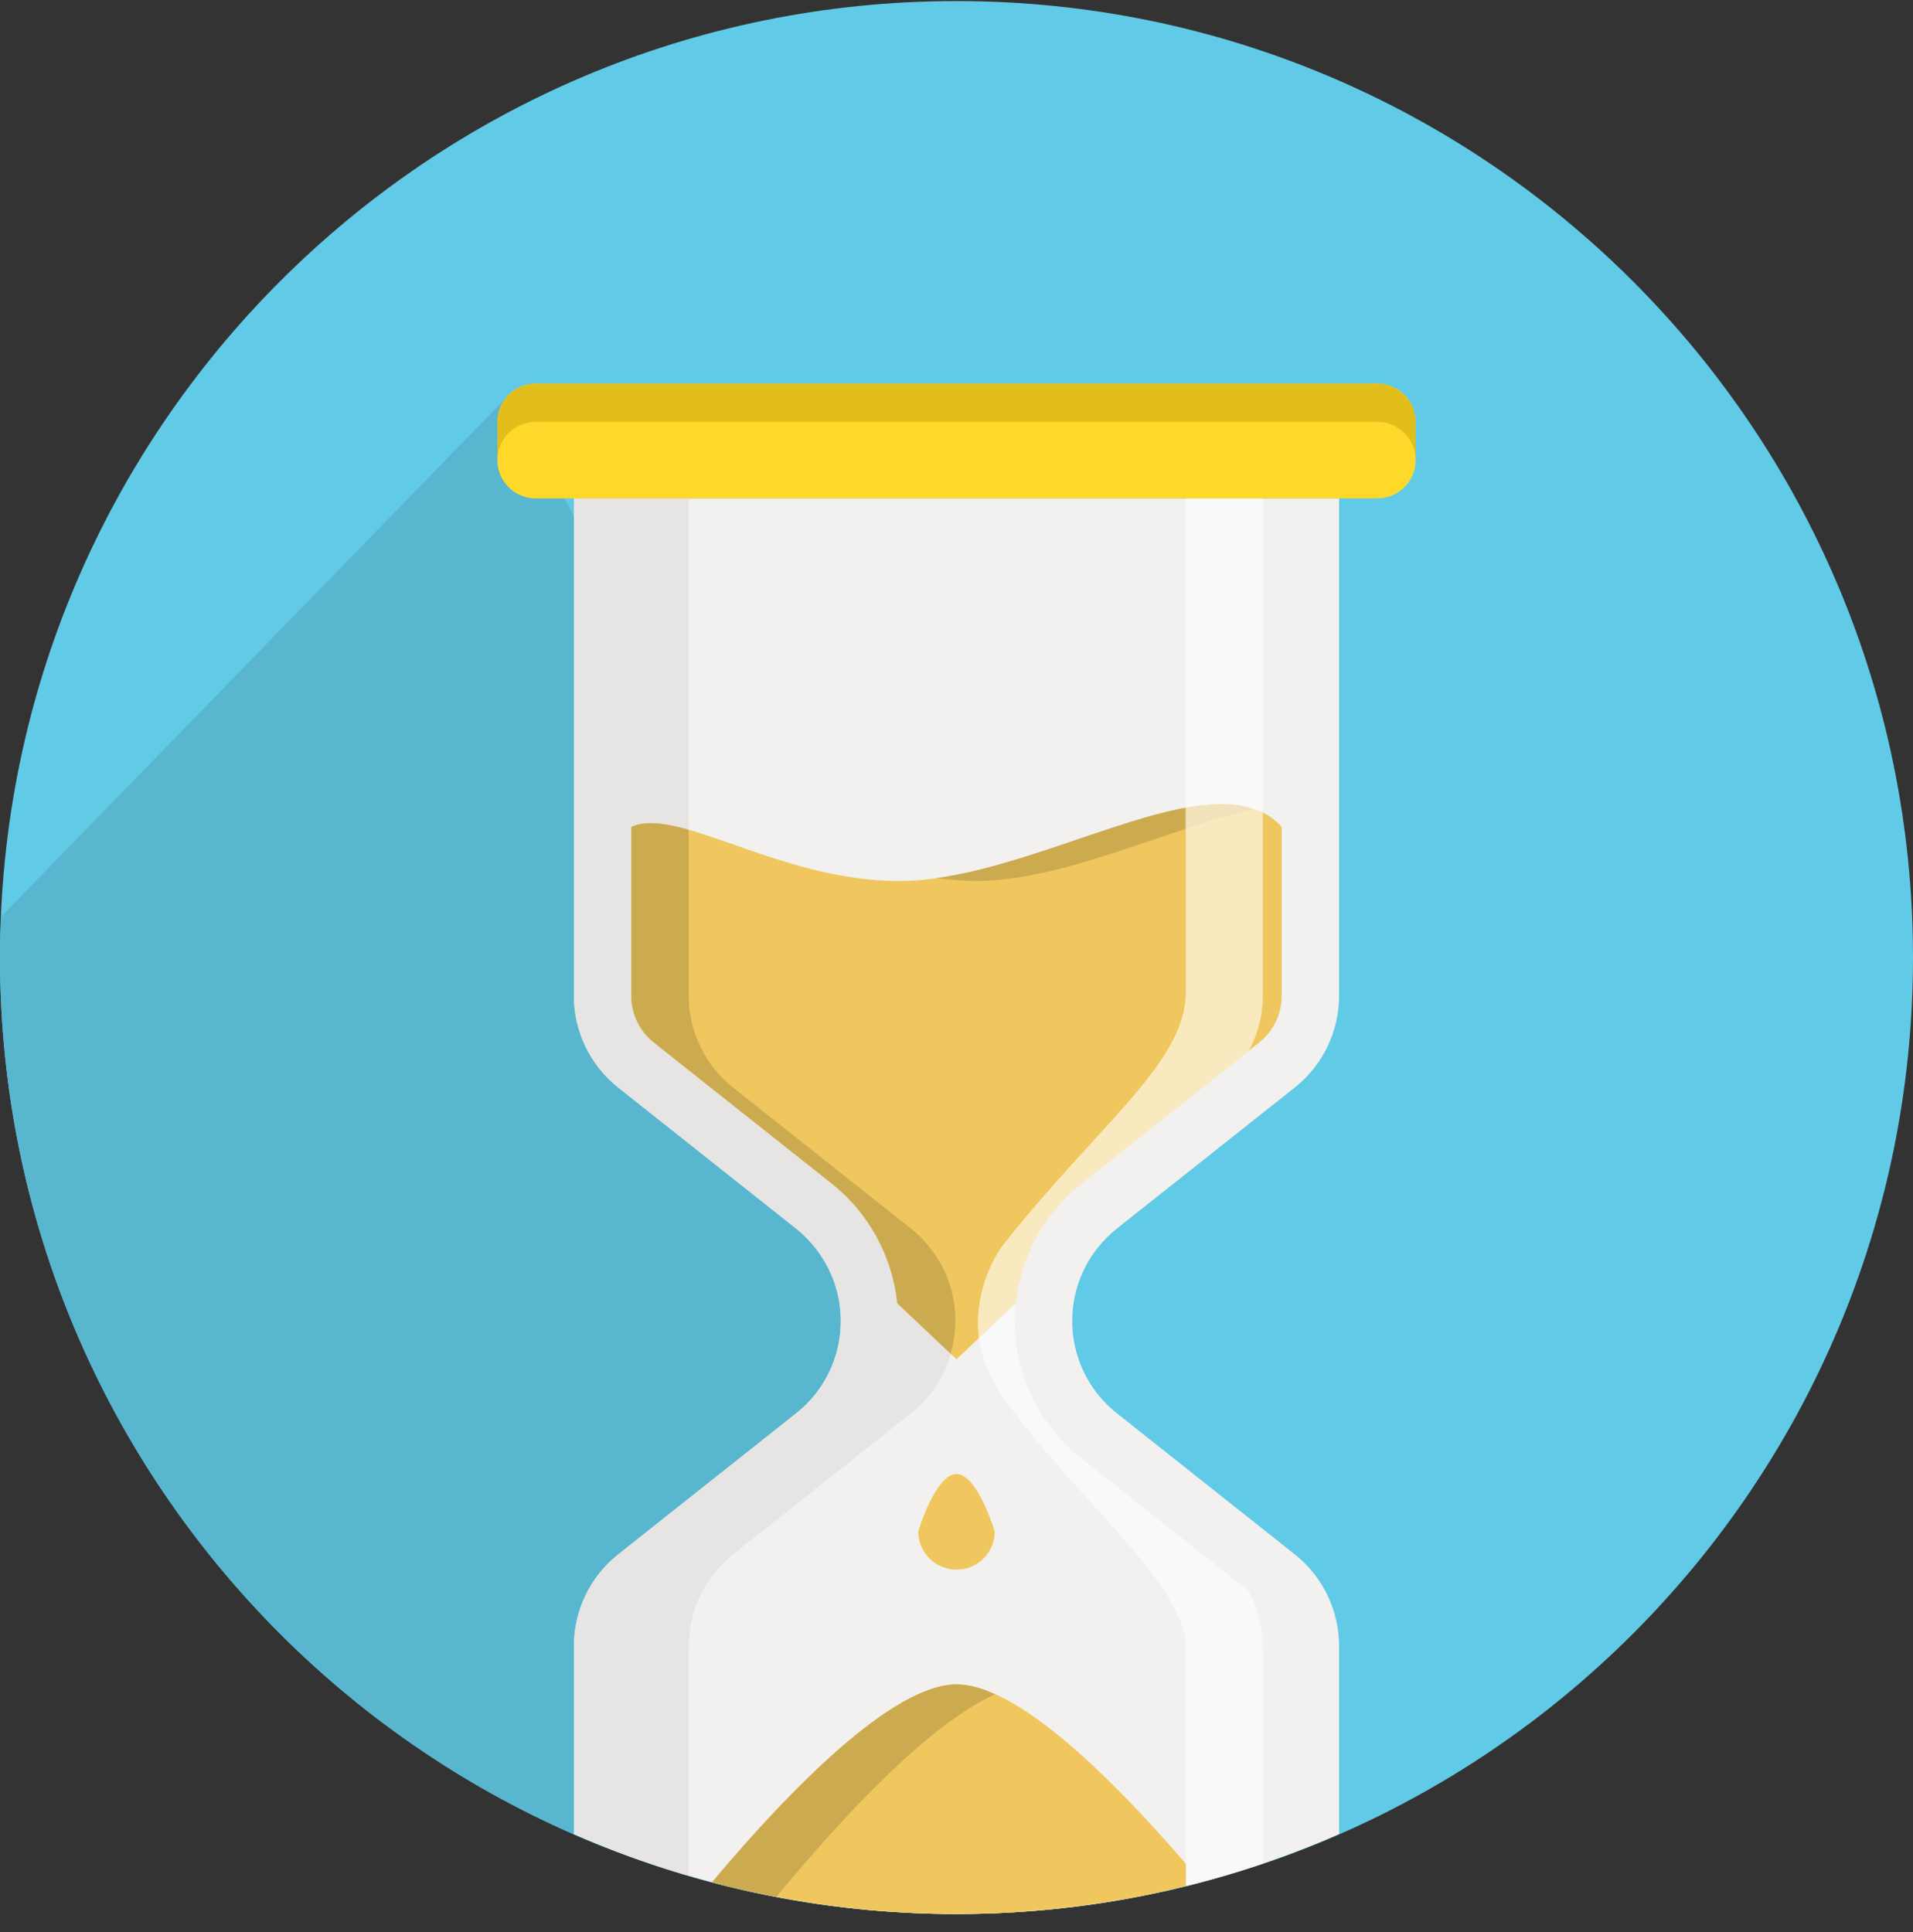 <?xml version="1.0" encoding="UTF-8" standalone="no"?>
<svg xmlns:sketch="http://www.bohemiancoding.com/sketch/ns" xmlns="http://www.w3.org/2000/svg" height="101px" width="100px" version="1.1" xmlns:xlink="http://www.w3.org/1999/xlink" viewBox="0 0 100 101"><rect x="0" y="0" width="100" height="101" fill="#333333" stroke="none"/><!-- Generator: Sketch 3.3.3 (12072) - http://www.bohemiancoding.com/sketch -->
 <title>Untitled 9</title>
 <desc>Created with Sketch.</desc>
 <g id="Page-1" fill-rule="evenodd" sketch:type="MSPage" fill="none">
  <g id="sand-watch" sketch:type="MSLayerGroup">
   <path id="Shape" sketch:type="MSShapeGroup" fill="#61CAE6" d="m50 0.056c27.614 0 50 22.386 50 50s-22.386 50.004-50 50.004-50-22.39-50-50.004 22.386-50 50-50z"/>
   <path id="Shape" sketch:type="MSShapeGroup" fill="#59B6CF" d="m26.666 20.583l-26.612 27.343c-0.03 0.707-0.054 1.415-0.054 2.13 0 27.614 22.386 50.004 50 50.004 5.799 0 11.361-1.002 16.54-2.817l-39.874-76.66z"/>
   <path id="Shape" sketch:type="MSShapeGroup" fill="#F2F1EF" d="m30 52.044c0 1.876 0.854 3.647 2.315 4.807l9.295 7.37c0.375 0.297 0.713 0.638 1.009 1.016l0.028 0.036c1.757 2.242 1.739 5.414-0.044 7.637-0.285 0.355-0.609 0.677-0.965 0.96l-9.323 7.393c-1.461 1.157-2.315 2.928-2.315 4.804v9.815c6.126 2.678 12.887 4.178 20 4.178s13.874-1.5 20-4.178v-9.815c0-1.876-0.853-3.647-2.314-4.806l-9.313-7.386c-0.363-0.287-0.691-0.615-0.98-0.978l-0.01-0.012c-1.773-2.229-1.779-5.401-0.016-7.637l0.02-0.024c0.293-0.37 0.627-0.705 0.996-0.998l9.304-7.377c1.46-1.158 2.313-2.929 2.313-4.805v-25.988h-40v25.988z"/>
   <path id="Shape" sketch:type="MSShapeGroup" fill="#E6E5E3" d="m48.619 65.236c-0.296-0.378-0.635-0.719-1.01-1.016l-9.294-7.37c-1.461-1.159-2.315-2.93-2.315-4.806v-25.988h-6v25.988c0 1.876 0.854 3.647 2.315 4.807l9.295 7.37c0.375 0.297 0.713 0.638 1.009 1.016l0.028 0.036c1.757 2.242 1.739 5.414-0.044 7.637-0.285 0.355-0.609 0.677-0.965 0.96l-9.323 7.393c-1.461 1.157-2.315 2.928-2.315 4.804v9.815c1.939 0.848 3.942 1.572 6 2.172v-11.987c0-1.876 0.854-3.647 2.315-4.806l9.323-7.393c0.356-0.283 0.681-0.604 0.966-0.96 1.782-2.223 1.801-5.395 0.043-7.637l-0.028-0.035z"/>
   <path id="Shape" sketch:type="MSShapeGroup" fill="#EFC75E" d="m34.179 54.5l9.295 7.37c0.56 0.443 1.066 0.954 1.507 1.516 1.115 1.423 1.751 3.07 1.926 4.749l3.093 2.922 3.088-2.916c0.17-1.687 0.809-3.336 1.925-4.75 0.454-0.576 0.955-1.077 1.506-1.514l9.303-7.377c0.748-0.595 1.178-1.489 1.178-2.456v-8.822c-3.518-3.839-12.831 2.835-20 2.835-6.263 0-11.583-3.94-14-2.824v8.811c0 0.967 0.43 1.861 1.179 2.456zm15.821 22.558c1.104 0 2 3.018 2 3 0 1.104-0.896 1.998-2 1.998s-2-0.894-2-1.998c0 0 0.896-3 2-3z"/>
   <path id="Shape" sketch:type="MSShapeGroup" fill="#CCAA50" d="m48.963 45.905c0.667 0.088 1.344 0.151 2.037 0.151 4.688 0 10.295-2.855 14.599-3.759-3.772-1.342-10.66 2.766-16.636 3.608z"/>
   <path id="Shape" sketch:type="MSShapeGroup" fill="#EFC75E" d="m50.016 88.055c-3.38 0-8.792 5.581-12.798 10.346 4.081 1.076 8.363 1.659 12.782 1.659 4.428 0 8.719-0.586 12.808-1.667-4.005-4.763-9.413-10.338-12.792-10.338z"/>
   <path id="Shape" sketch:type="MSShapeGroup" fill="#CCAA50" d="m50.016 88.055c-3.38 0-8.792 5.581-12.798 10.346 1.107 0.292 2.231 0.541 3.367 0.758 3.361-4.071 7.934-9.016 11.431-10.586-0.717-0.323-1.394-0.518-2-0.518zm-1.397-22.819c-0.296-0.378-0.635-0.719-1.01-1.016l-9.294-7.37c-1.461-1.159-2.315-2.93-2.315-4.806v-8.666c-1.236-0.352-2.256-0.489-3-0.146v8.811c0 0.967 0.43 1.861 1.179 2.456l9.295 7.37c0.56 0.443 1.066 0.954 1.507 1.516 1.115 1.423 1.751 3.07 1.926 4.749l2.787 2.633c0.534-1.854 0.199-3.906-1.047-5.495l-0.028-0.036z"/>
   <path id="Shape" sketch:type="MSShapeGroup" fill="#FAF9F9" d="m61.992 52.044c-0.148 3.675-4.774 6.928-9.653 13.182-0.005 0.006-2.714 3.712-0.004 7.661l0.01 0.012c3.437 5.039 9.562 9.758 9.647 13.169v12.53c1.361-0.335 2.698-0.73 4.013-1.175v-11.356c0-1.023-0.263-2.011-0.731-2.89l-8.767-6.951c-0.539-0.429-1.031-0.919-1.463-1.46-2.668-3.352-2.678-8.024-0.031-11.376 0.454-0.576 0.955-1.077 1.506-1.514l8.754-6.941c0.47-0.879 0.732-1.868 0.732-2.892v-25.987h-4.013v25.988z"/>
   <path id="Shape" sketch:type="MSShapeGroup" fill="#F9E9BF" d="m61.992 42.226v9.818c-0.148 3.675-4.774 6.928-9.653 13.182-0.004 0.004-1.491 2.047-1.154 4.713l1.903-1.798c0.082-0.817 0.278-1.626 0.584-2.404l0.049-0.126c0.147-0.359 0.318-0.712 0.514-1.055l0.094-0.156c0.206-0.346 0.429-0.686 0.685-1.009 0.454-0.576 0.955-1.077 1.506-1.514l8.754-6.942c0.47-0.878 0.732-1.867 0.732-2.891v-9.565c-1.074-0.537-2.449-0.541-4.014-0.253z"/>
   <path id="Shape" sketch:type="MSShapeGroup" fill="#F1E2BC" d="m62.023 42.221l-0.031 0.006v1.095c1.242-0.41 2.436-0.774 3.545-1.011l-0.3-0.106-0.169-0.043c-0.265-0.058-0.542-0.095-0.831-0.111l-0.074-0.007c-0.659-0.03-1.377 0.039-2.14 0.177z"/>
   <path id="Shape" sketch:type="MSShapeGroup" fill="#FFD92A" d="m28 20.056h44c1.104 0 2 0.896 2 2v2c0 1.104-0.896 2-2 2h-44c-1.104 0-2-0.896-2-2v-2c0-1.105 0.896-2 2-2z"/>
   <path id="Shape" sketch:type="MSShapeGroup" fill="#E2BE1C" d="m72 20.056h-44c-1.104 0-2 0.896-2 2v2c0-1.104 0.896-2 2-2h44c1.104 0 2 0.896 2 2v-2c0-1.105-0.896-2-2-2z"/>
  </g>
 </g>
</svg>
